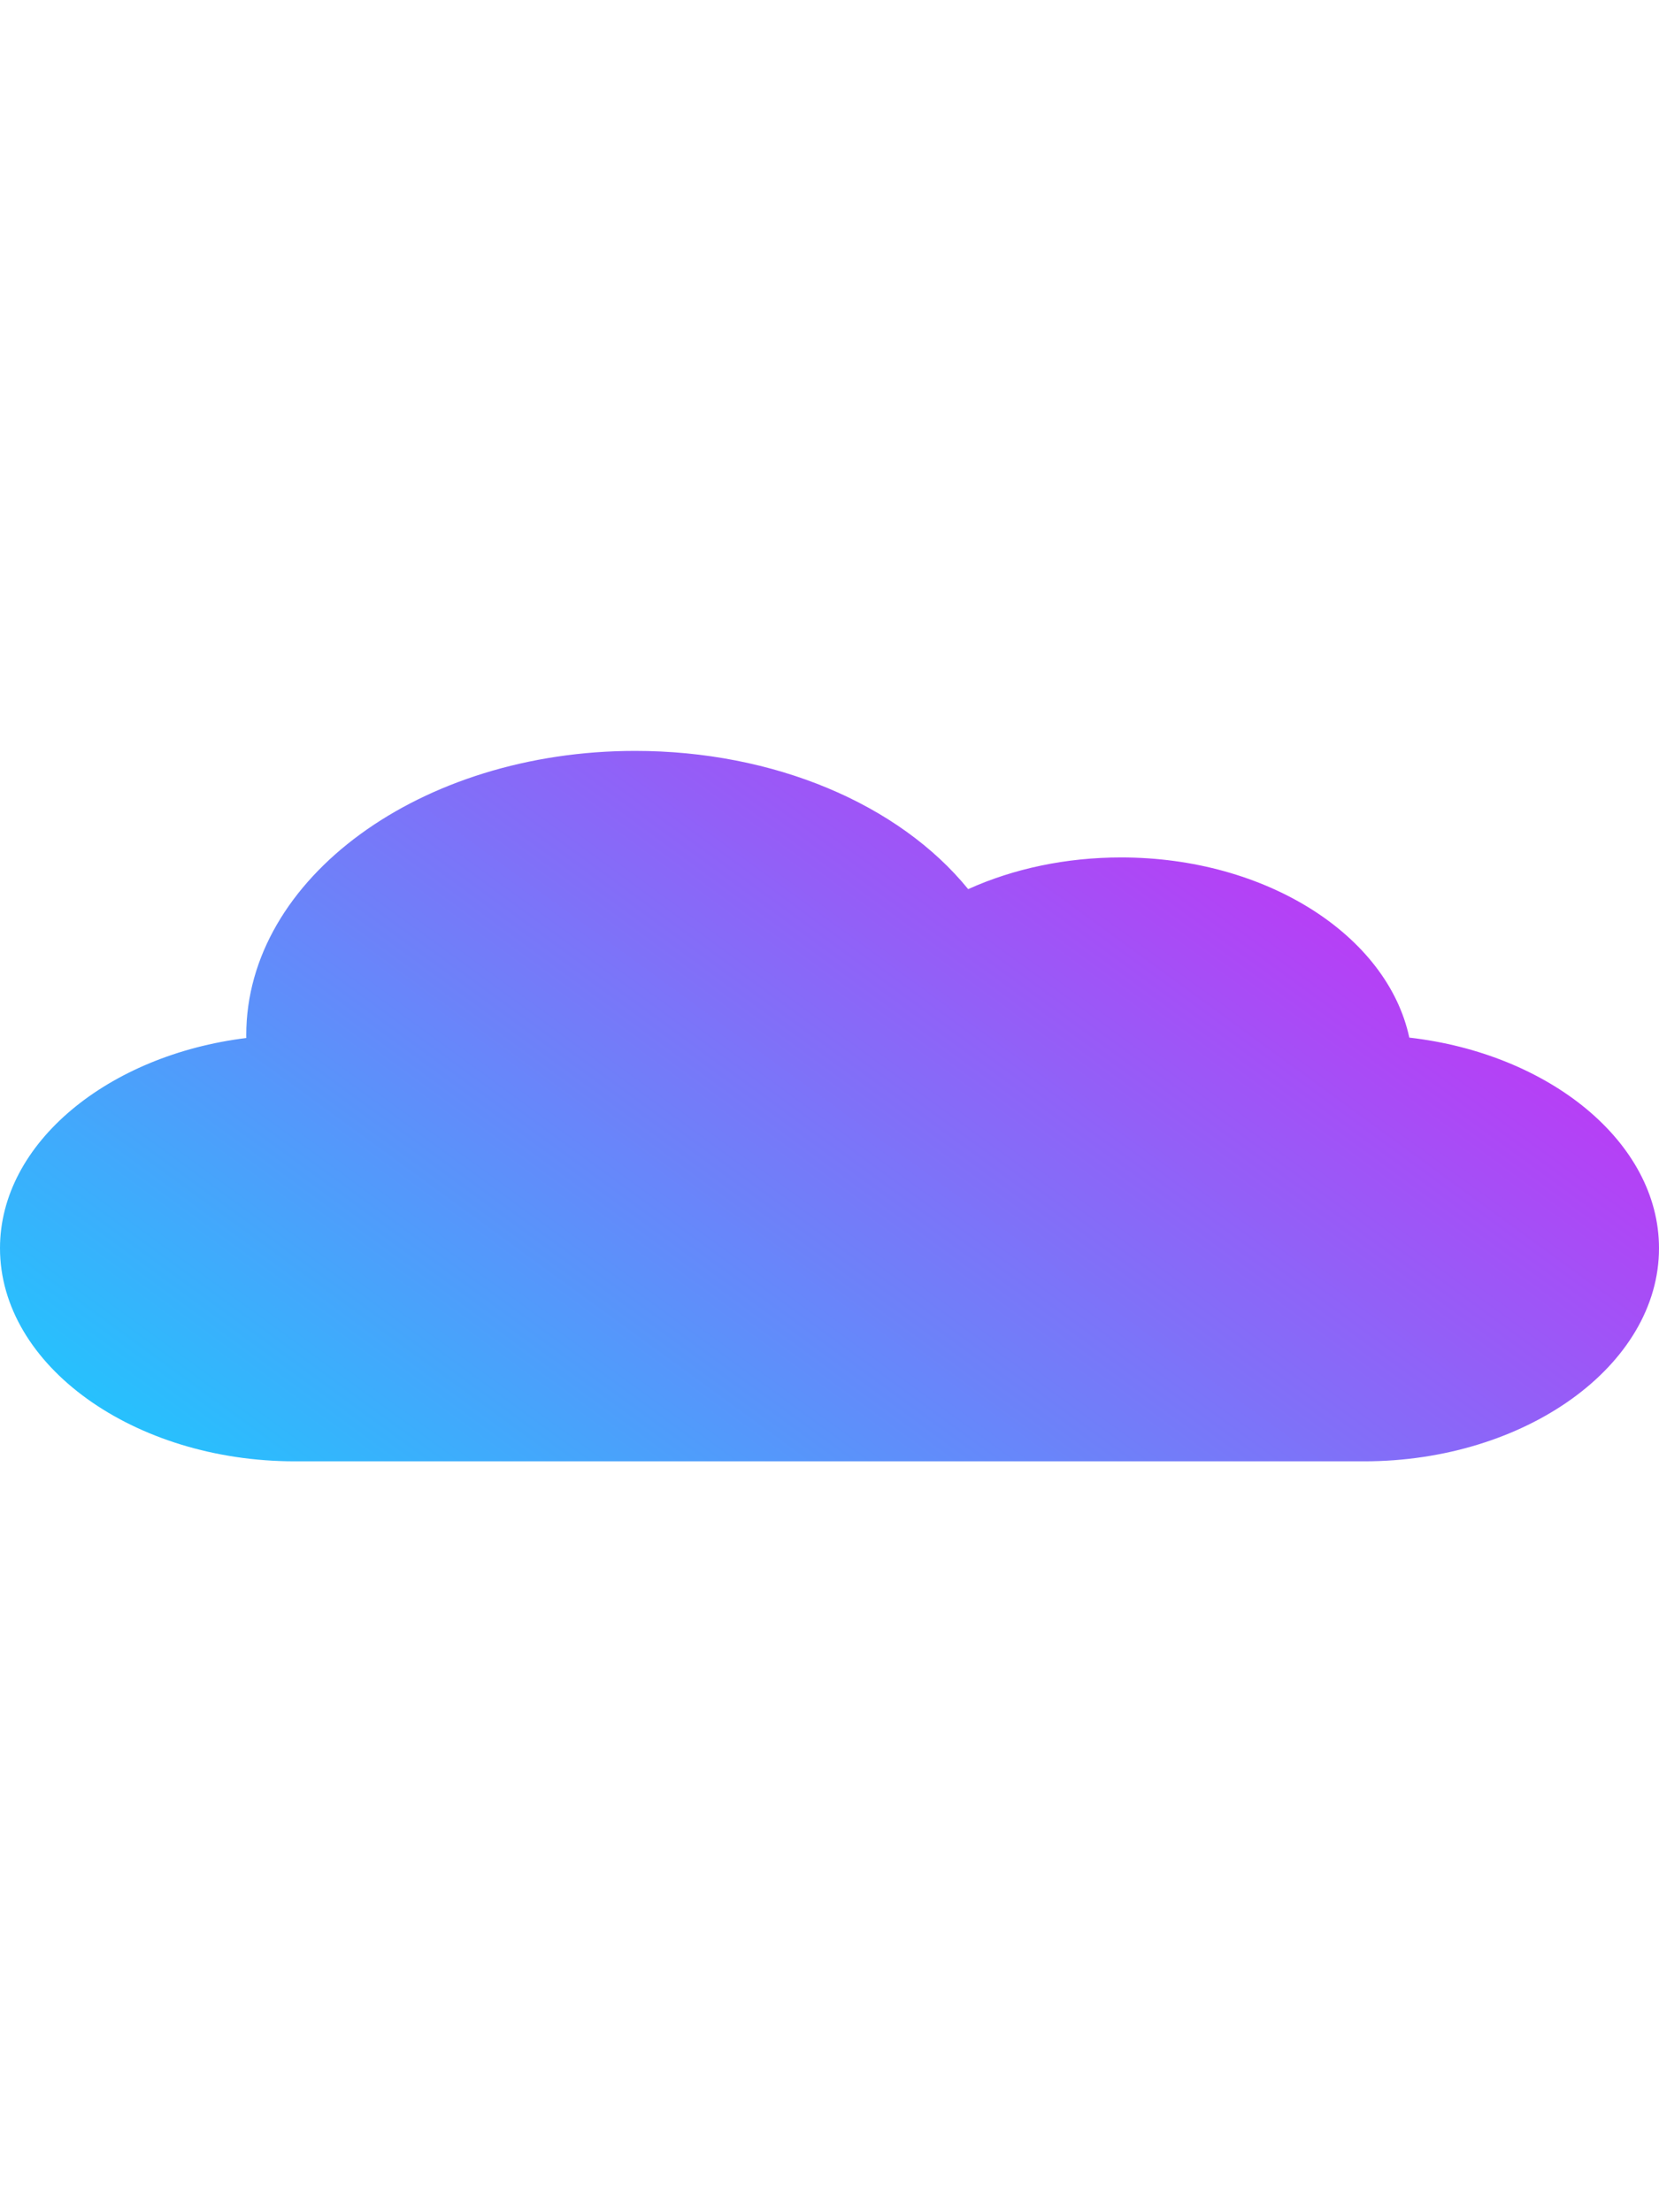 <?xml version="1.0" encoding="UTF-8"?>
<svg xmlns="http://www.w3.org/2000/svg" xmlns:xlink="http://www.w3.org/1999/xlink" width="90pt" height="120pt" viewBox="0 0 130 95" version="1.1">
<defs>
<linearGradient id="linear0" gradientUnits="userSpaceOnUse" x1="256" y1="106" x2="256" y2="406" gradientTransform="matrix(0.18,0.131,-0.433,0.317,129.753,-67.466)">
<stop offset="0" style="stop-color:rgb(98.431%,0.392%,94.902%);stop-opacity:1;"/>
<stop offset="1" style="stop-color:rgb(0%,89.412%,100%);stop-opacity:1;"/>
</linearGradient>
</defs>
<g id="surface1">
<path style=" stroke:none;fill-rule:nonzero;fill:url(#linear0);" d="M 110.434 42.133 C 108.723 34.148 99.25 28.016 87.852 28.016 C 83.562 28.016 79.441 28.883 75.867 30.5 C 70.43 23.824 60.641 19.668 49.766 19.668 C 32.965 19.668 19.297 29.656 19.297 41.934 C 19.297 42.008 19.297 42.09 19.301 42.164 C 8.504 43.492 0 50.371 0 58.633 C 0 67.84 10.504 75.332 23.105 75.332 L 106.895 75.332 C 119.496 75.332 130 67.84 130 58.633 C 130 50.301 121.359 43.379 110.434 42.133 Z M 110.434 42.133 "/>
</g>
</svg>
